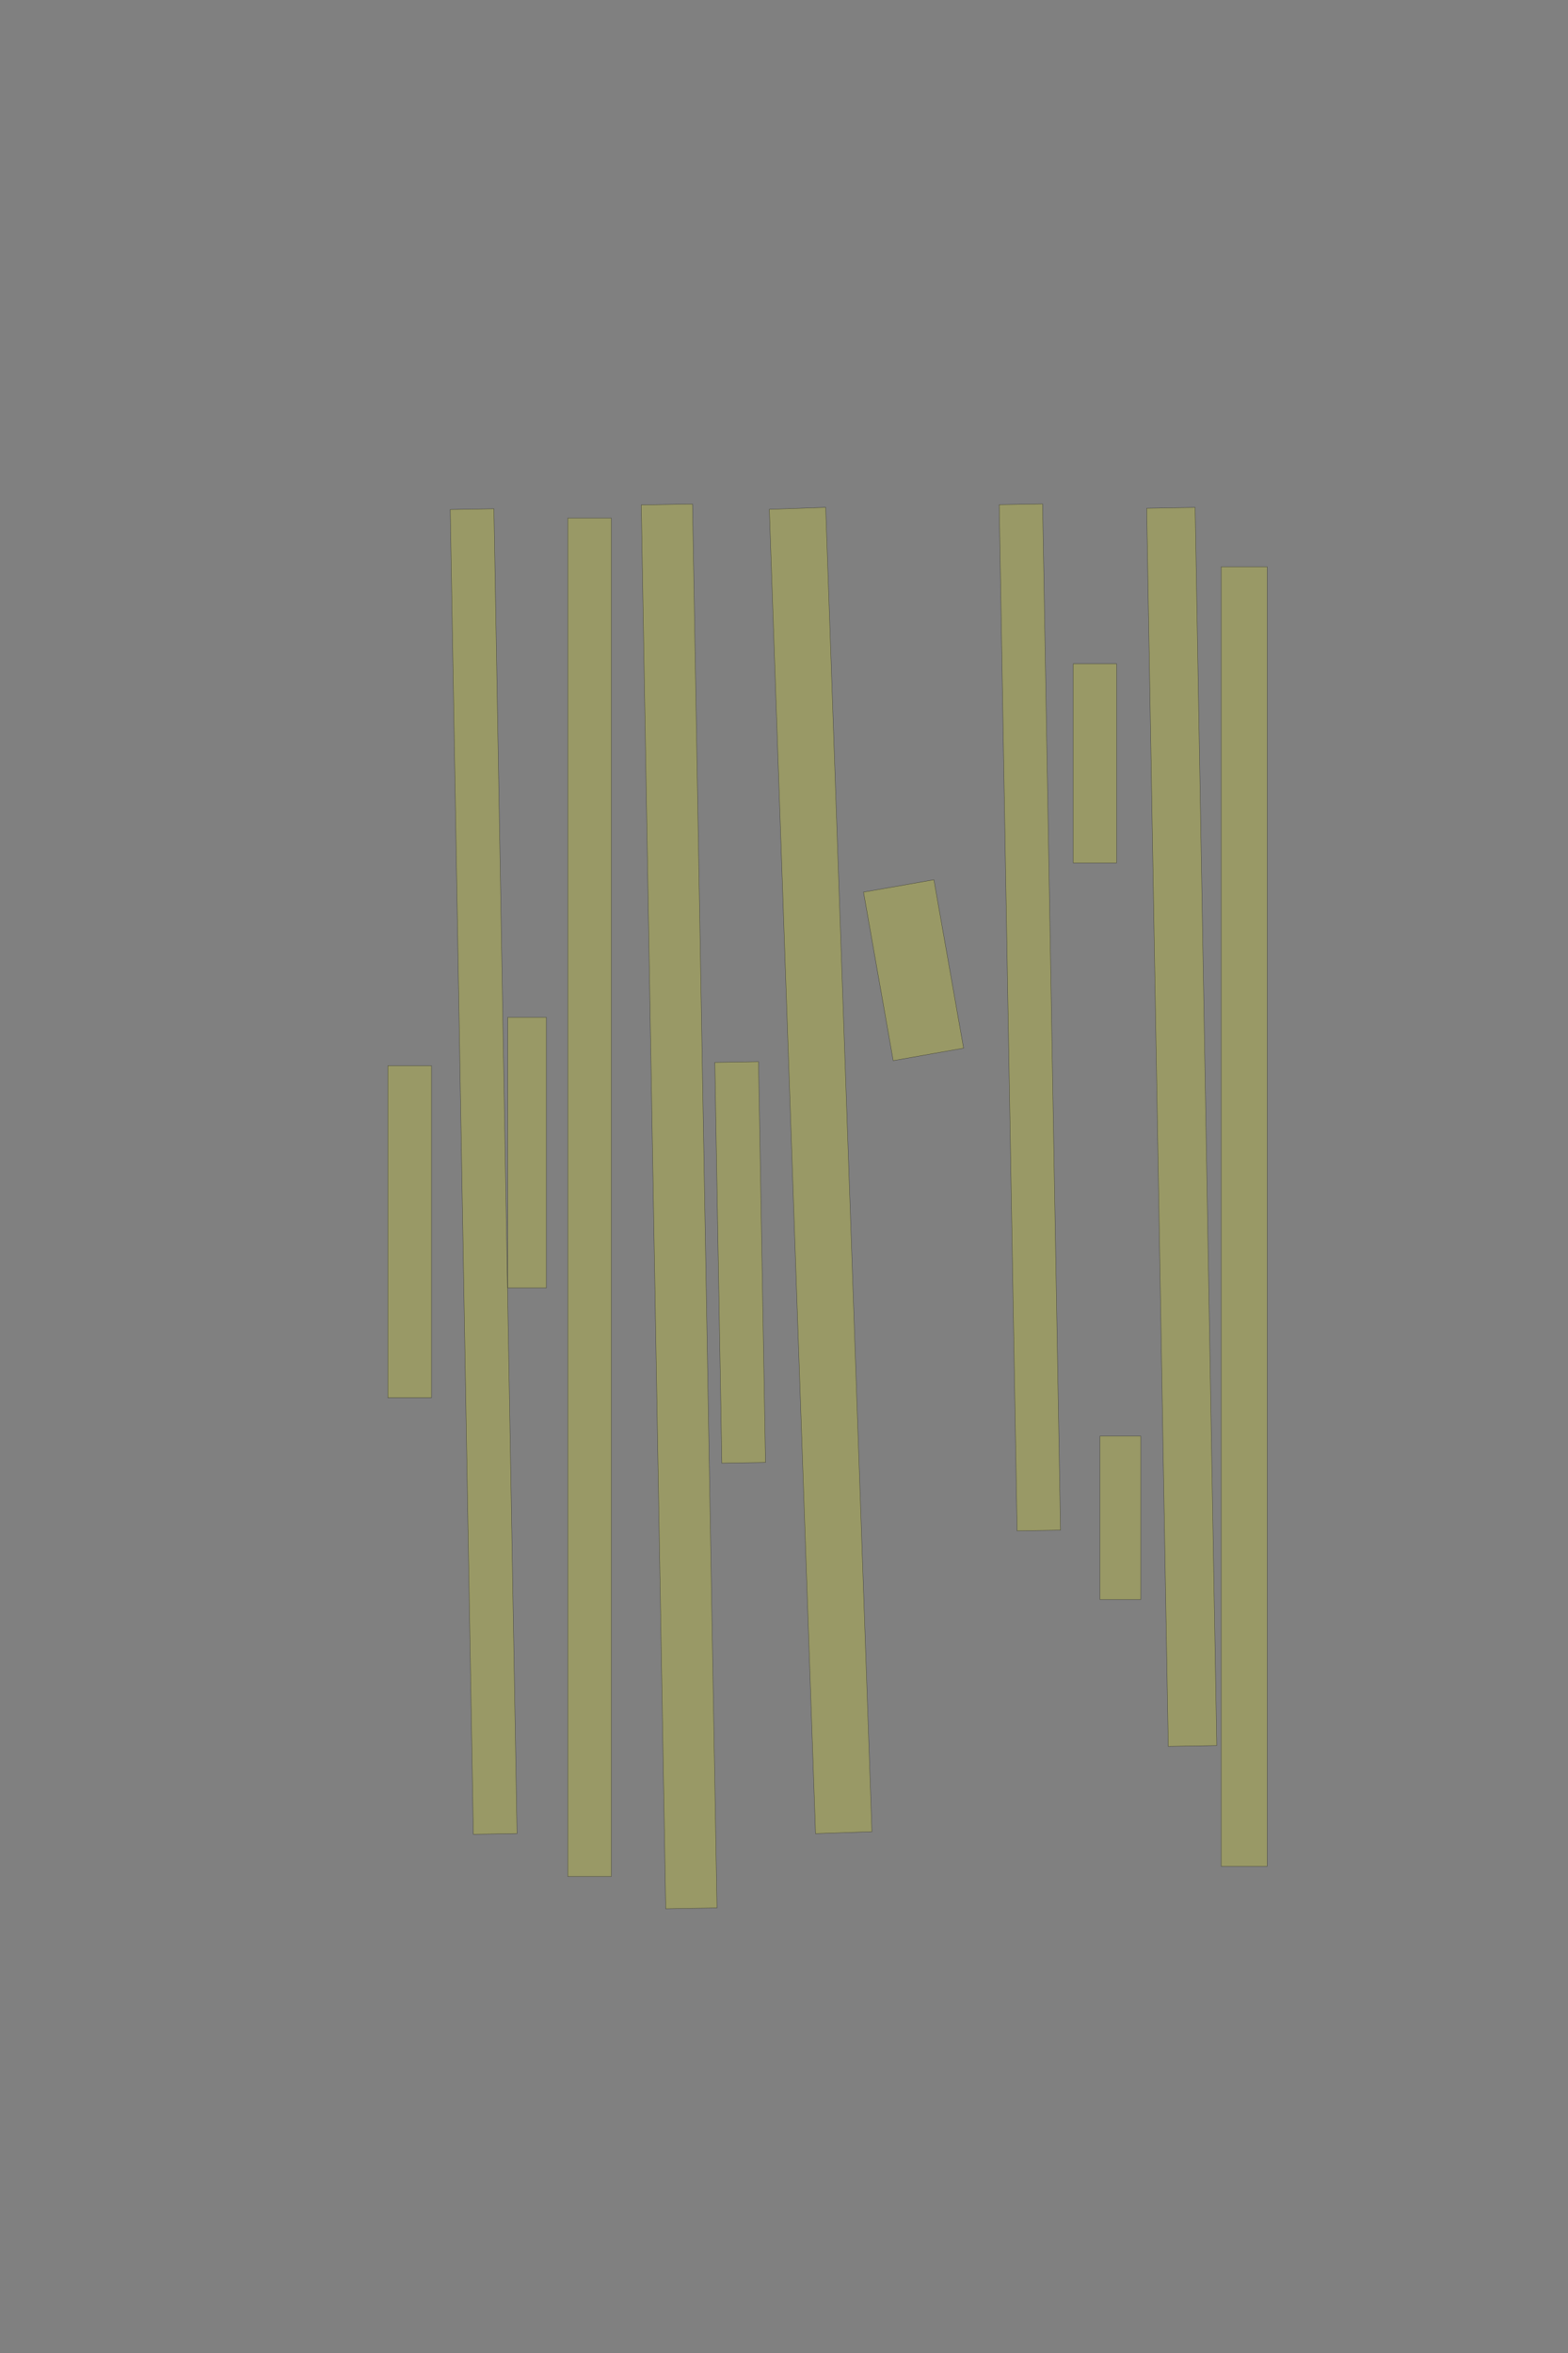 <?xml version="1.0" encoding="UTF-8" standalone="no"?><svg xmlns="http://www.w3.org/2000/svg" xmlns:xlink="http://www.w3.org/1999/xlink" height="6144" width="4096">
 <rect width="100%" height="100%" fill="#808080" stroke="none"/>
 <g>
  <title>Layer 1</title>
  <rect class=" imageannotationLine imageannotationLinked" fill="#FFFF00" fill-opacity="0.2" height="120" id="svg_2" stroke="#000000" stroke-opacity="0.5" transform="rotate(90, 3250.11, 3176.55)" width="3393.334" x="1553.447" xlink:href="#la" y="3116.555"/>
  <rect class=" imageannotationLine imageannotationLinked" fill="#FFFF00" fill-opacity="0.2" height="126.665" id="svg_6" stroke="#000000" stroke-opacity="0.5" transform="rotate(-91, 3086.94, 2942.52)" width="3233.217" x="1470.335" xlink:href="#lb" y="2879.19"/>
  <rect class=" imageannotationLine imageannotationLinked" fill="#FFFF00" fill-opacity="0.2" height="106.665" id="svg_12" stroke="#000000" stroke-opacity="0.5" transform="rotate(90, 2926.78, 3963.22)" width="426.666" x="2713.445" xlink:href="#lc" y="3909.887"/>
  <rect class=" imageannotationLine imageannotationLinked" fill="#FFFF00" fill-opacity="0.2" height="113.332" id="svg_16" stroke="#000000" stroke-opacity="0.5" transform="rotate(90, 2860.11, 1993.22)" width="520.001" x="2600.108" xlink:href="#ld" y="1936.553"/>
  <rect class=" imageannotationLine imageannotationLinked" fill="#FFFF00" fill-opacity="0.2" height="113.332" id="svg_18" stroke="#000000" stroke-opacity="0.5" transform="rotate(-91, 2690.23, 2656.56)" width="2680.002" x="1350.227" xlink:href="#le" y="2599.89"/>
  <rect class=" imageannotationLine imageannotationLinked" fill="#FFFF00" fill-opacity="0.2" height="186.665" id="svg_20" stroke="#000000" stroke-opacity="0.5" transform="rotate(-100, 2386.43, 2533.24)" width="446.684" x="2163.087" xlink:href="#lf" y="2439.909"/>
  <rect class=" imageannotationLine imageannotationLinked" fill="#FFFF00" fill-opacity="0.2" height="147.368" id="svg_22" stroke="#000000" stroke-opacity="0.5" transform="rotate(-92, 2143.67, 3056.37)" width="3460.002" x="413.669" xlink:href="#lg" y="2982.684"/>
  <rect class=" imageannotationLine imageannotationLinked" fill="#FFFF00" fill-opacity="0.2" height="114.153" id="svg_24" stroke="#000000" stroke-opacity="0.5" transform="rotate(-91, 1933.51, 3296.31)" width="1046.666" x="1410.169" xlink:href="#lh" y="3239.239"/>
  <rect class=" imageannotationLine imageannotationLinked" fill="#FFFF00" fill-opacity="0.2" height="133.908" id="svg_26" stroke="#000000" stroke-opacity="0.5" transform="rotate(-91, 1774.05, 3150.04)" width="3666.186" x="-59.046" xlink:href="#li" y="3083.086"/>
  <rect class=" imageannotationLine imageannotationLinked" fill="#FFFF00" fill-opacity="0.2" height="113.907" id="svg_28" stroke="#000000" stroke-opacity="0.5" transform="rotate(90, 1540.11, 3126.26)" width="3546.667" x="-233.22" xlink:href="#lj" y="3069.313"/>
  <rect class=" imageannotationLine imageannotationLinked" fill="#FFFF00" fill-opacity="0.2" height="100.574" id="svg_30" stroke="#000000" stroke-opacity="0.5" transform="rotate(90, 1376.78, 3009.6)" width="706.667" x="1023.445" xlink:href="#lk" y="2959.314"/>
  <rect class=" imageannotationLine imageannotationLinked" fill="#FFFF00" fill-opacity="0.2" height="114.138" id="svg_32" stroke="#000000" stroke-opacity="0.5" transform="rotate(-91, 1263.38, 3059.08)" width="3459.655" x="-466.452" xlink:href="#ll" y="3002.008"/>
  <rect class=" imageannotationLine imageannotationLinked" fill="#FFFF00" fill-opacity="0.2" height="114.138" id="svg_34" stroke="#000000" stroke-opacity="0.5" transform="rotate(90, 1070.11, 3216.15)" width="866.667" x="636.779" xlink:href="#lm" y="3159.082"/>
 </g>
</svg>